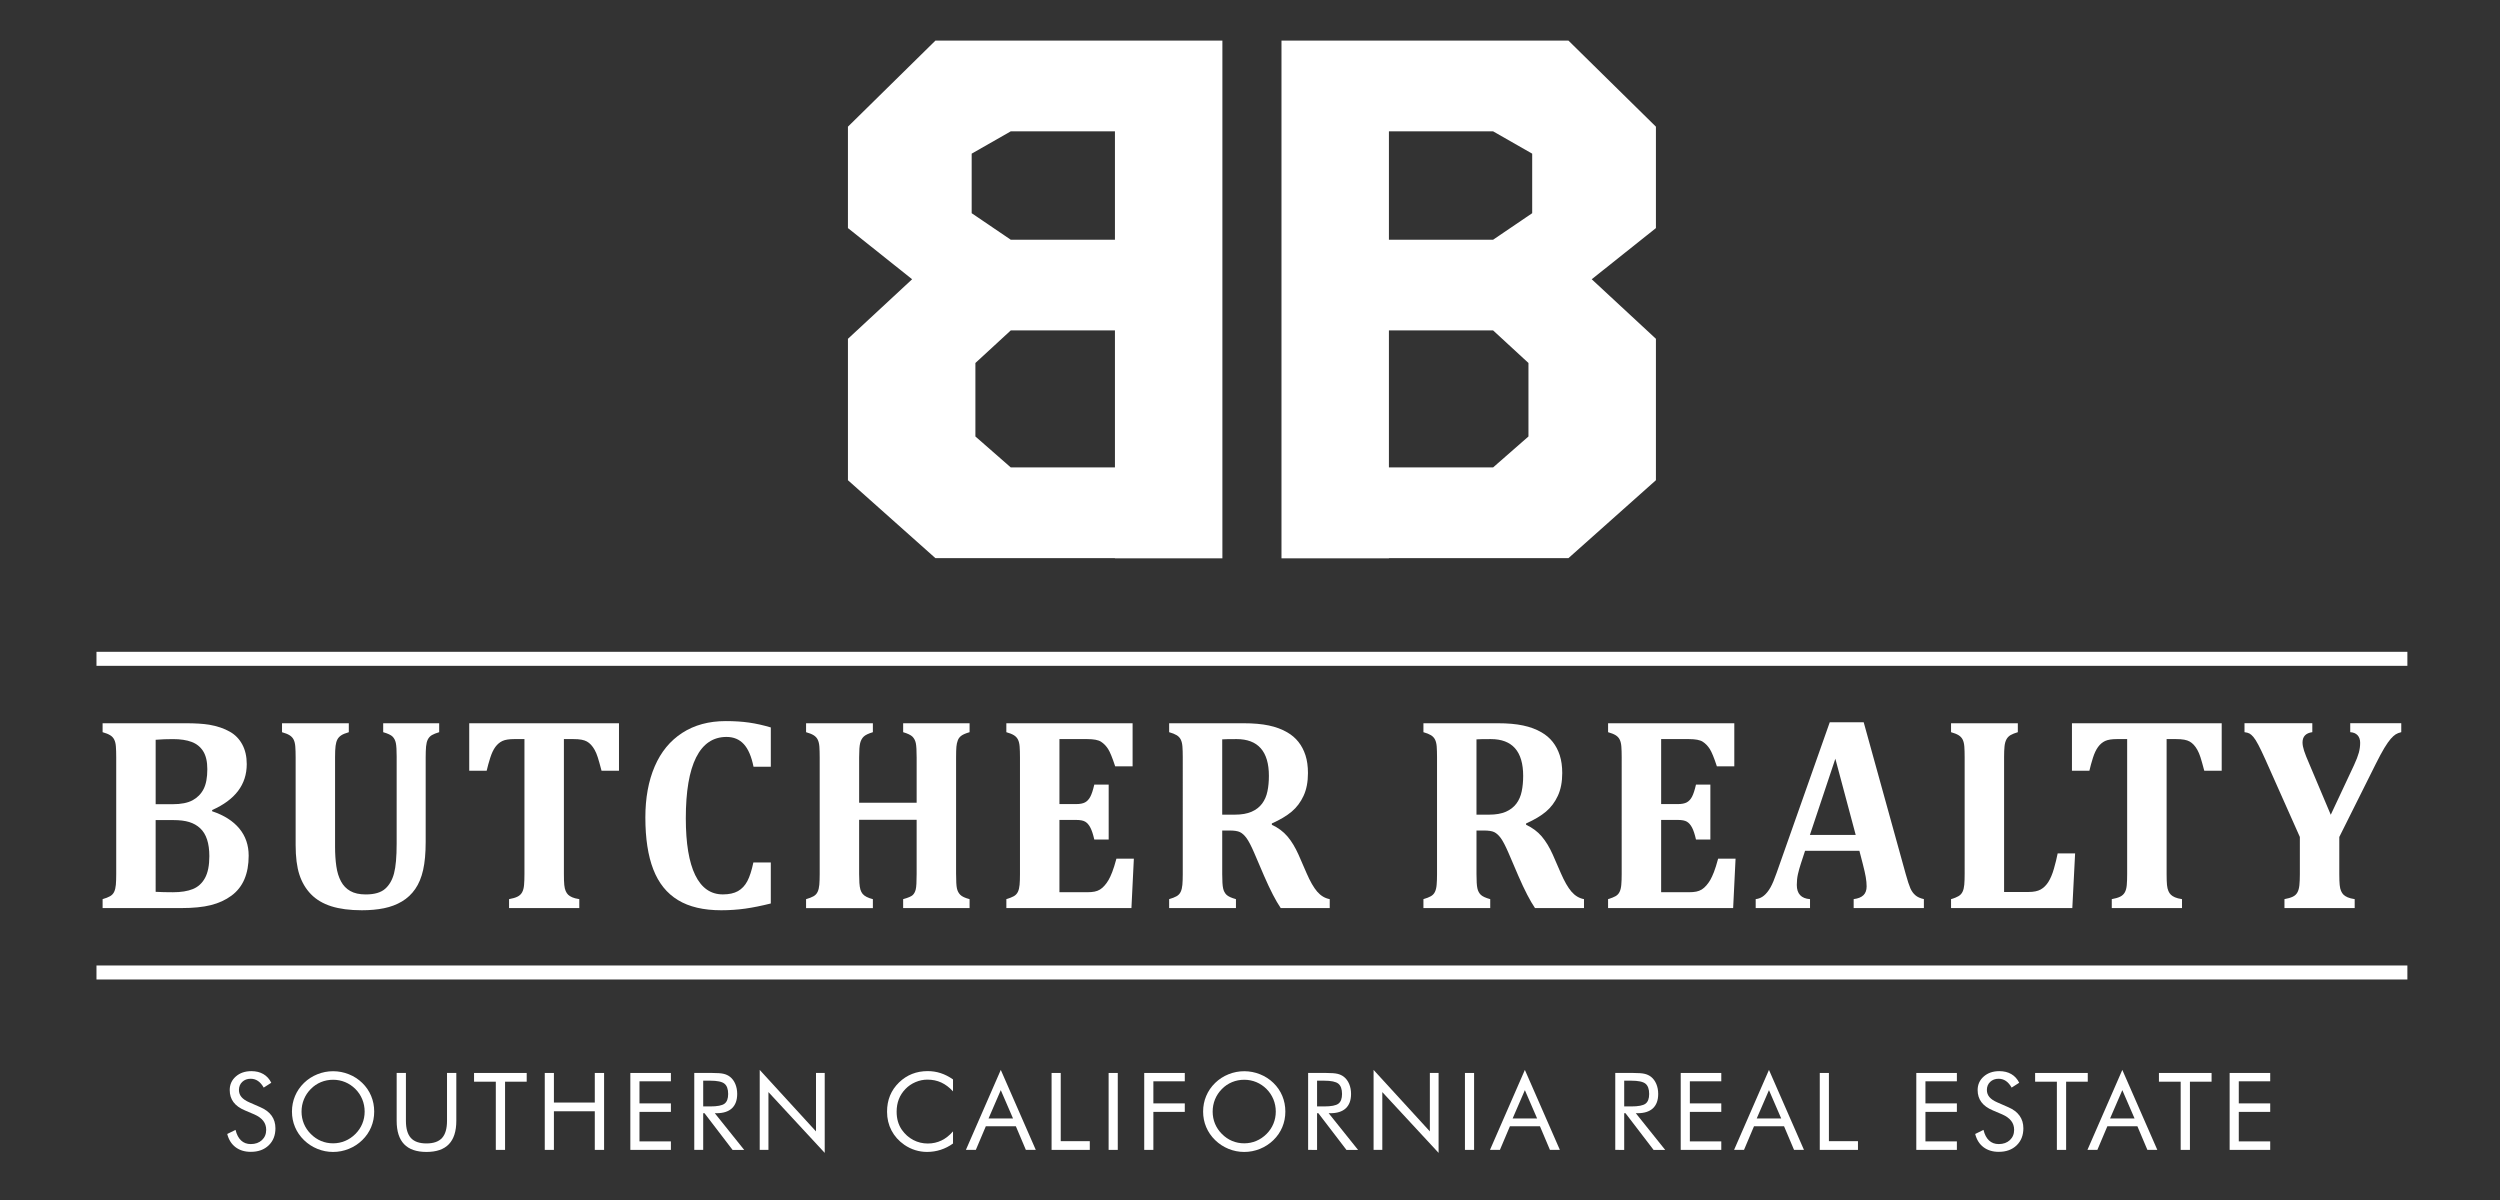 <?xml version="1.0" encoding="utf-8"?>
<!-- Generator: Adobe Illustrator 16.0.0, SVG Export Plug-In . SVG Version: 6.00 Build 0)  -->
<!DOCTYPE svg PUBLIC "-//W3C//DTD SVG 1.1//EN" "http://www.w3.org/Graphics/SVG/1.1/DTD/svg11.dtd">
<svg version="1.1" id="Layer_1" xmlns="http://www.w3.org/2000/svg" xmlns:xlink="http://www.w3.org/1999/xlink" x="0px" y="0px"
	 width="250px" height="120px" viewBox="0 0 250 120" enable-background="new 0 0 250 120" xml:space="preserve">
<rect x="0" y="0" width="250" height="120" fill="#333333" stroke="none"/>
<path fill="#FFFFFF" d="M165.592,12.668l-8.745-8.605h-28.699v51.771h10.744v-0.023h17.955l8.745-7.791V33.879l-6.42-5.954
	l6.42-5.116V12.668z M152.846,43.647l-3.535,3.094h-10.419V33.042h10.419l3.535,3.257V43.647z M153.219,21.32l-3.908,2.652h-10.419
	V13.134h10.419l3.908,2.232V21.32z"/>
<path fill="#FFFFFF" d="M84.794,22.809l6.418,5.116l-6.418,5.955v14.142l8.746,7.791h17.954v0.022h10.745V4.063H93.54l-8.746,8.605
	V22.809z M97.54,36.299l3.535-3.256h10.419v13.698h-10.419l-3.535-3.094V36.299z M97.167,15.366l3.908-2.232h10.419v10.838h-10.419
	l-3.908-2.652V15.366z"/>
<path fill="#FFFFFF" d="M21.216,81.126c1.188,0.396,2.092,0.973,2.717,1.727c0.622,0.753,0.934,1.658,0.934,2.715
	c0,0.903-0.142,1.688-0.426,2.356c-0.285,0.667-0.717,1.216-1.298,1.645c-0.58,0.429-1.264,0.743-2.048,0.941
	c-0.785,0.2-1.784,0.298-2.996,0.298h-7.838v-0.894c0.314-0.09,0.562-0.188,0.744-0.292c0.183-0.104,0.319-0.246,0.408-0.433
	c0.089-0.186,0.146-0.42,0.172-0.705c0.025-0.283,0.037-0.642,0.037-1.075V75.737c0-0.425-0.01-0.782-0.032-1.07
	c-0.02-0.289-0.075-0.522-0.166-0.703c-0.088-0.183-0.223-0.328-0.407-0.441c-0.183-0.112-0.434-0.214-0.757-0.304v-0.894h8.334
	c0.949,0,1.726,0.05,2.328,0.147c0.797,0.137,1.489,0.371,2.074,0.705c0.526,0.299,0.938,0.723,1.233,1.272
	c0.298,0.552,0.446,1.205,0.446,1.964c0,2.04-1.153,3.569-3.46,4.591V81.126 M17.259,80.421c0.848,0,1.514-0.13,1.997-0.393
	c0.483-0.261,0.85-0.633,1.1-1.116c0.251-0.482,0.376-1.149,0.376-1.996c0-0.75-0.136-1.344-0.408-1.782
	c-0.271-0.437-0.657-0.751-1.158-0.941c-0.501-0.188-1.124-0.283-1.87-0.283c-0.595,0-1.171,0.021-1.731,0.067v6.444H17.259z
	 M15.566,89.182c0.5,0.028,1.077,0.042,1.731,0.042c0.806,0,1.469-0.107,1.99-0.318c0.521-0.212,0.927-0.582,1.215-1.11
	c0.288-0.529,0.433-1.253,0.433-2.174c0-0.649-0.076-1.207-0.229-1.672s-0.382-0.84-0.688-1.124
	c-0.304-0.284-0.669-0.491-1.094-0.622s-0.954-0.196-1.59-0.196h-1.769V89.182z"/>
<path fill="#FFFFFF" d="M39.668,75.723c0-0.677-0.028-1.148-0.083-1.414c-0.056-0.267-0.163-0.48-0.324-0.645
	c-0.161-0.162-0.475-0.31-0.942-0.445v-0.894h5.599v0.894c-0.306,0.09-0.548,0.186-0.726,0.289c-0.178,0.105-0.314,0.25-0.408,0.436
	c-0.094,0.184-0.151,0.42-0.177,0.703c-0.025,0.284-0.039,0.644-0.039,1.076v8.464c0,1.12-0.085,2.056-0.255,2.809
	c-0.169,0.756-0.432,1.389-0.789,1.903c-0.355,0.515-0.799,0.93-1.329,1.246c-0.531,0.316-1.126,0.542-1.788,0.676
	c-0.662,0.136-1.404,0.204-2.227,0.204c-1.205,0-2.223-0.135-3.053-0.399c-0.832-0.266-1.509-0.668-2.03-1.206
	c-0.522-0.537-0.908-1.189-1.157-1.956c-0.251-0.768-0.376-1.756-0.376-2.965v-8.762c0-0.423-0.011-0.781-0.033-1.069
	c-0.02-0.288-0.076-0.522-0.165-0.704c-0.089-0.18-0.226-0.327-0.407-0.44c-0.182-0.112-0.435-0.214-0.757-0.304v-0.894h6.679v0.894
	c-0.348,0.099-0.604,0.205-0.769,0.319c-0.166,0.111-0.292,0.25-0.376,0.41c-0.084,0.164-0.145,0.377-0.178,0.638
	c-0.035,0.262-0.051,0.646-0.051,1.15v8.938c0,0.713,0.042,1.363,0.127,1.95c0.084,0.587,0.24,1.09,0.465,1.509
	c0.225,0.421,0.535,0.744,0.935,0.969c0.399,0.226,0.912,0.339,1.54,0.339c0.866,0,1.509-0.186,1.934-0.557
	c0.423-0.369,0.723-0.886,0.896-1.551c0.175-0.663,0.262-1.652,0.262-2.971V75.723"/>
<path fill="#FFFFFF" d="M50.906,90.808v-0.894c0.355-0.062,0.637-0.146,0.845-0.25c0.208-0.104,0.363-0.251,0.464-0.44
	c0.102-0.189,0.166-0.432,0.191-0.724c0.025-0.294,0.039-0.658,0.039-1.091v-13.5h-1.031c-0.508,0-0.899,0.062-1.17,0.188
	c-0.272,0.128-0.507,0.326-0.707,0.597c-0.199,0.271-0.37,0.634-0.515,1.09c-0.144,0.456-0.263,0.887-0.356,1.293h-1.744v-4.752
	h14.976v4.752h-1.743c-0.162-0.612-0.288-1.065-0.382-1.354c-0.093-0.289-0.197-0.536-0.311-0.738s-0.235-0.372-0.363-0.508
	c-0.127-0.135-0.263-0.244-0.408-0.325c-0.143-0.081-0.323-0.142-0.54-0.183c-0.217-0.041-0.498-0.061-0.847-0.061H56.39v13.5
	c0,0.479,0.012,0.842,0.038,1.091c0.025,0.247,0.072,0.448,0.14,0.602c0.067,0.153,0.15,0.278,0.247,0.372
	c0.098,0.095,0.233,0.181,0.408,0.258c0.173,0.077,0.41,0.137,0.707,0.183v0.894H50.906"/>
<path fill="#FFFFFF" d="M77.081,72.744v3.927h-1.73c-0.204-1.02-0.526-1.771-0.967-2.254c-0.441-0.482-1.018-0.724-1.73-0.724
	c-1.341,0-2.354,0.682-3.042,2.05c-0.686,1.368-1.03,3.396-1.03,6.087c0,2.5,0.314,4.395,0.941,5.681
	c0.628,1.285,1.548,1.929,2.763,1.929c0.618,0,1.123-0.11,1.513-0.33c0.39-0.222,0.702-0.554,0.936-0.996
	c0.234-0.442,0.434-1.065,0.604-1.869h1.742v4.103c-0.933,0.234-1.786,0.406-2.557,0.515c-0.772,0.108-1.574,0.163-2.404,0.163
	c-1.765,0-3.204-0.338-4.319-1.016c-1.117-0.677-1.938-1.699-2.469-3.067c-0.53-1.367-0.795-3.098-0.795-5.193
	c0-1.958,0.312-3.662,0.936-5.11c0.624-1.45,1.541-2.566,2.755-3.352c1.213-0.786,2.663-1.178,4.351-1.178
	c0.856,0,1.633,0.049,2.328,0.149C75.601,72.357,76.326,72.519,77.081,72.744"/>
<path fill="#FFFFFF" d="M95.609,87.409c0,0.695,0.027,1.171,0.083,1.429c0.055,0.257,0.166,0.472,0.337,0.644
	c0.169,0.171,0.479,0.314,0.929,0.433v0.894h-6.643v-0.894c0.493-0.137,0.81-0.271,0.955-0.406c0.144-0.136,0.246-0.327,0.306-0.576
	c0.06-0.248,0.088-0.756,0.088-1.522v-5.431h-5.751v5.431c0,0.316,0.01,0.609,0.026,0.88c0.018,0.271,0.051,0.492,0.101,0.663
	c0.052,0.172,0.126,0.316,0.223,0.434c0.098,0.117,0.23,0.219,0.401,0.304c0.169,0.087,0.377,0.162,0.623,0.225v0.894h-6.68v-0.894
	c0.314-0.091,0.561-0.188,0.744-0.291c0.183-0.104,0.319-0.248,0.407-0.434c0.089-0.185,0.147-0.419,0.173-0.704
	c0.024-0.285,0.038-0.644,0.038-1.076V75.736c0-0.423-0.011-0.781-0.031-1.069c-0.021-0.289-0.078-0.523-0.167-0.704
	c-0.088-0.18-0.225-0.327-0.408-0.44c-0.182-0.112-0.434-0.214-0.756-0.304v-0.894h6.68v0.894c-0.449,0.135-0.757,0.284-0.922,0.445
	c-0.166,0.164-0.282,0.378-0.35,0.644c-0.068,0.267-0.102,0.748-0.102,1.443v4.521h5.751v-4.521c0-0.687-0.027-1.162-0.082-1.429
	c-0.056-0.266-0.166-0.482-0.33-0.65c-0.167-0.167-0.479-0.318-0.937-0.453v-0.894h6.643v0.894
	c-0.375,0.107-0.646,0.224-0.815,0.346c-0.169,0.121-0.29,0.276-0.362,0.467c-0.072,0.188-0.12,0.402-0.141,0.636
	c-0.021,0.234-0.032,0.596-0.032,1.084V87.409"/>
<path fill="#FFFFFF" d="M113.26,72.325v4.306h-1.743c-0.28-0.858-0.518-1.438-0.712-1.739c-0.196-0.303-0.429-0.543-0.701-0.718
	c-0.271-0.177-0.733-0.265-1.386-0.265h-2.774v6.499h1.679c0.373,0,0.666-0.057,0.879-0.169c0.211-0.113,0.388-0.3,0.527-0.562
	c0.14-0.262,0.274-0.668,0.401-1.218h1.438v5.497h-1.438c-0.119-0.523-0.25-0.924-0.396-1.198c-0.143-0.275-0.315-0.472-0.515-0.59
	c-0.2-0.117-0.498-0.174-0.897-0.174h-1.679v7.229h2.761c0.297,0,0.547-0.02,0.751-0.061c0.204-0.041,0.386-0.111,0.546-0.21
	c0.162-0.1,0.318-0.235,0.465-0.407c0.149-0.171,0.28-0.355,0.394-0.555c0.115-0.198,0.236-0.46,0.362-0.785
	c0.127-0.325,0.268-0.771,0.42-1.34h1.743l-0.242,4.941h-12.507v-0.894c0.315-0.09,0.562-0.188,0.745-0.291
	c0.183-0.104,0.317-0.249,0.407-0.434c0.089-0.186,0.146-0.42,0.171-0.705c0.026-0.283,0.038-0.642,0.038-1.075V75.737
	c0-0.425-0.01-0.782-0.032-1.07c-0.021-0.289-0.077-0.523-0.166-0.703c-0.089-0.181-0.224-0.328-0.407-0.441
	c-0.182-0.112-0.434-0.214-0.758-0.304v-0.894H113.26"/>
<path fill="#FFFFFF" d="M123.594,90.808h-6.68v-0.894c0.313-0.091,0.562-0.188,0.744-0.291c0.183-0.104,0.319-0.248,0.408-0.434
	c0.089-0.185,0.146-0.42,0.172-0.704c0.025-0.285,0.038-0.644,0.038-1.076V75.736c0-0.423-0.01-0.781-0.032-1.069
	c-0.021-0.288-0.076-0.522-0.165-0.704c-0.089-0.18-0.225-0.327-0.407-0.44c-0.184-0.112-0.436-0.214-0.758-0.304v-0.894h7.417
	c1,0,1.852,0.073,2.552,0.224c0.7,0.148,1.312,0.376,1.839,0.684c0.441,0.253,0.814,0.57,1.119,0.954
	c0.306,0.384,0.54,0.831,0.706,1.341c0.165,0.51,0.248,1.104,0.248,1.78c0,0.884-0.146,1.642-0.439,2.274
	c-0.291,0.633-0.686,1.157-1.183,1.577c-0.496,0.42-1.16,0.815-1.99,1.187v0.134c0.626,0.29,1.146,0.676,1.558,1.159
	c0.412,0.481,0.782,1.094,1.113,1.834l0.802,1.842c0.356,0.821,0.71,1.438,1.062,1.849c0.353,0.409,0.771,0.66,1.254,0.751v0.894
	h-4.898c-0.492-0.722-1.048-1.797-1.667-3.222l-0.992-2.315c-0.296-0.687-0.553-1.175-0.764-1.464
	c-0.211-0.289-0.43-0.486-0.655-0.596c-0.225-0.108-0.57-0.161-1.037-0.161h-0.737v4.359c0,0.677,0.029,1.151,0.089,1.421
	c0.059,0.271,0.173,0.488,0.343,0.651c0.17,0.162,0.484,0.306,0.941,0.433V90.808 M122.221,73.936v7.53h1.259
	c0.678,0,1.238-0.099,1.679-0.292c0.441-0.194,0.792-0.465,1.051-0.813c0.258-0.348,0.437-0.755,0.533-1.226
	c0.099-0.468,0.147-0.984,0.147-1.543c0-1.228-0.271-2.148-0.815-2.763c-0.542-0.613-1.349-0.92-2.417-0.92
	C122.929,73.909,122.449,73.918,122.221,73.936"/>
<path fill="#FFFFFF" d="M149.022,90.808h-6.679v-0.894c0.312-0.091,0.561-0.188,0.742-0.291c0.184-0.104,0.319-0.248,0.409-0.434
	c0.089-0.185,0.146-0.42,0.17-0.704c0.026-0.285,0.039-0.644,0.039-1.076V75.736c0-0.423-0.012-0.781-0.031-1.069
	c-0.021-0.288-0.076-0.522-0.167-0.704c-0.088-0.18-0.225-0.327-0.405-0.44c-0.184-0.112-0.436-0.214-0.757-0.304v-0.894h7.417
	c1.001,0,1.851,0.073,2.551,0.224c0.699,0.148,1.312,0.376,1.838,0.684c0.441,0.253,0.815,0.57,1.12,0.954s0.54,0.831,0.706,1.341
	c0.165,0.51,0.249,1.104,0.249,1.78c0,0.884-0.146,1.642-0.44,2.274c-0.292,0.633-0.687,1.157-1.183,1.577s-1.159,0.815-1.991,1.187
	v0.134c0.628,0.29,1.147,0.676,1.559,1.159c0.411,0.481,0.782,1.094,1.113,1.834l0.802,1.842c0.356,0.821,0.71,1.438,1.062,1.849
	c0.352,0.409,0.77,0.66,1.253,0.751v0.894h-4.898c-0.491-0.722-1.047-1.797-1.666-3.222l-0.992-2.315
	c-0.298-0.687-0.554-1.175-0.764-1.464c-0.213-0.289-0.432-0.486-0.655-0.596c-0.225-0.108-0.571-0.161-1.037-0.161h-0.738v4.359
	c0,0.677,0.029,1.151,0.089,1.421c0.06,0.271,0.174,0.488,0.344,0.651c0.169,0.162,0.482,0.306,0.941,0.433V90.808 M147.648,73.936
	v7.53h1.26c0.678,0,1.238-0.099,1.68-0.292c0.441-0.194,0.79-0.465,1.05-0.813c0.259-0.348,0.437-0.755,0.533-1.226
	c0.098-0.468,0.146-0.984,0.146-1.543c0-1.228-0.271-2.148-0.813-2.763c-0.543-0.613-1.349-0.92-2.419-0.92
	C148.356,73.909,147.877,73.918,147.648,73.936"/>
<path fill="#FFFFFF" d="M173.43,72.325v4.306h-1.744c-0.279-0.858-0.517-1.438-0.712-1.739c-0.195-0.303-0.429-0.543-0.699-0.718
	c-0.272-0.177-0.735-0.265-1.387-0.265h-2.773v6.499h1.679c0.373,0,0.665-0.057,0.878-0.169c0.212-0.113,0.388-0.3,0.528-0.562
	c0.14-0.262,0.272-0.668,0.399-1.218h1.438v5.497h-1.438c-0.118-0.523-0.25-0.924-0.394-1.198c-0.145-0.275-0.316-0.472-0.516-0.59
	c-0.199-0.117-0.498-0.174-0.896-0.174h-1.679v7.229h2.761c0.296,0,0.546-0.02,0.75-0.061c0.203-0.041,0.386-0.111,0.547-0.21
	c0.162-0.1,0.316-0.235,0.464-0.407c0.149-0.171,0.281-0.355,0.396-0.555c0.114-0.198,0.234-0.46,0.362-0.785
	c0.127-0.325,0.267-0.771,0.42-1.34h1.743l-0.242,4.941h-12.507v-0.894c0.313-0.09,0.562-0.188,0.743-0.291
	c0.185-0.104,0.319-0.249,0.409-0.434c0.089-0.186,0.146-0.42,0.17-0.705c0.027-0.283,0.039-0.642,0.039-1.075V75.737
	c0-0.425-0.01-0.782-0.032-1.07c-0.021-0.289-0.076-0.523-0.165-0.703c-0.089-0.181-0.225-0.328-0.407-0.441
	c-0.183-0.112-0.435-0.214-0.757-0.304v-0.894H173.43"/>
<path fill="#FFFFFF" d="M185.939,85.079h-5.432l-0.421,1.286c-0.118,0.363-0.217,0.713-0.293,1.052
	c-0.076,0.338-0.113,0.696-0.113,1.075c0,0.885,0.44,1.359,1.322,1.422v0.894h-5.433v-0.894c0.313-0.036,0.59-0.153,0.826-0.353
	c0.237-0.198,0.454-0.469,0.649-0.812s0.402-0.837,0.623-1.477l5.307-15.043h3.396l4.198,15.164
	c0.188,0.678,0.345,1.159,0.471,1.443c0.128,0.284,0.293,0.516,0.497,0.689c0.203,0.178,0.487,0.304,0.852,0.387v0.894h-7.022
	v-0.894c0.44-0.054,0.768-0.186,0.979-0.394c0.212-0.206,0.317-0.5,0.317-0.88c0-0.279-0.029-0.591-0.088-0.935
	c-0.06-0.342-0.157-0.776-0.293-1.299L185.939,85.079 M180.99,83.494h4.581l-2.036-7.622L180.99,83.494z"/>
<path fill="#FFFFFF" d="M201.783,72.325v0.894c-0.306,0.09-0.547,0.188-0.726,0.29c-0.178,0.105-0.315,0.247-0.413,0.428
	c-0.098,0.18-0.162,0.412-0.191,0.696c-0.029,0.285-0.044,0.643-0.044,1.077v13.487h2.468c0.491,0,0.887-0.082,1.185-0.244
	c0.295-0.163,0.553-0.414,0.769-0.752c0.216-0.339,0.403-0.781,0.56-1.327c0.158-0.545,0.282-1.059,0.376-1.537h1.744l-0.28,5.471
	h-12.127v-0.894c0.315-0.09,0.562-0.19,0.745-0.299c0.183-0.106,0.317-0.254,0.407-0.439c0.089-0.185,0.146-0.421,0.171-0.702
	c0.026-0.285,0.038-0.646,0.038-1.079V75.737c0-0.425-0.01-0.782-0.031-1.07c-0.021-0.289-0.076-0.523-0.164-0.703
	c-0.09-0.181-0.226-0.328-0.409-0.441c-0.181-0.112-0.433-0.214-0.757-0.304v-0.894H201.783"/>
<path fill="#FFFFFF" d="M211.177,90.808v-0.894c0.355-0.062,0.638-0.146,0.846-0.25c0.208-0.104,0.363-0.251,0.465-0.44
	s0.165-0.432,0.19-0.724c0.025-0.294,0.038-0.658,0.038-1.091v-13.5h-1.031c-0.508,0-0.897,0.062-1.17,0.188
	c-0.271,0.128-0.507,0.326-0.706,0.597c-0.2,0.271-0.371,0.634-0.516,1.09c-0.144,0.456-0.262,0.887-0.355,1.293h-1.743v-4.752
	h14.975v4.752h-1.742c-0.162-0.612-0.288-1.065-0.382-1.354c-0.094-0.289-0.197-0.536-0.312-0.738
	c-0.113-0.202-0.234-0.372-0.362-0.508c-0.128-0.135-0.264-0.244-0.407-0.325c-0.145-0.081-0.324-0.142-0.541-0.183
	c-0.216-0.041-0.498-0.061-0.846-0.061h-0.916v13.5c0,0.479,0.014,0.842,0.037,1.091c0.026,0.247,0.073,0.448,0.142,0.602
	c0.066,0.153,0.149,0.278,0.248,0.372c0.097,0.095,0.231,0.181,0.406,0.258c0.174,0.077,0.409,0.137,0.706,0.183v0.894H211.177"/>
<path fill="#FFFFFF" d="M233.929,83.698v3.711c0,0.479,0.014,0.842,0.039,1.088c0.025,0.25,0.071,0.451,0.14,0.604
	c0.067,0.153,0.15,0.278,0.248,0.373c0.097,0.094,0.233,0.18,0.406,0.257c0.174,0.077,0.41,0.138,0.707,0.183v0.894h-7.023v-0.894
	c0.347-0.062,0.625-0.145,0.833-0.244s0.362-0.244,0.464-0.433c0.103-0.19,0.168-0.432,0.198-0.725
	c0.029-0.294,0.045-0.66,0.045-1.104v-3.711l-3.448-7.744c-0.297-0.658-0.53-1.147-0.7-1.464c-0.195-0.369-0.363-0.636-0.503-0.797
	c-0.139-0.163-0.269-0.276-0.388-0.34c-0.119-0.062-0.284-0.107-0.496-0.135v-0.894h6.781v0.894
	c-0.652,0.09-0.979,0.434-0.979,1.029c0,0.234,0.053,0.514,0.159,0.839c0.105,0.325,0.278,0.759,0.516,1.301l2.149,5.091l2.329-4.97
	c0.229-0.497,0.388-0.909,0.478-1.239c0.088-0.329,0.133-0.656,0.133-0.981c0-0.324-0.087-0.579-0.261-0.766
	c-0.174-0.184-0.418-0.285-0.732-0.304v-0.894h5.103v0.894c-0.229,0.054-0.417,0.128-0.566,0.224
	c-0.147,0.095-0.311,0.243-0.489,0.445c-0.179,0.204-0.391,0.508-0.638,0.915c-0.245,0.406-0.528,0.934-0.853,1.585L233.929,83.698"
	/>
<rect x="9.648" y="96.548" fill="#FFFFFF" width="231.09" height="1.401"/>
<rect x="9.648" y="65.181" fill="#FFFFFF" width="231.09" height="1.402"/>
<path fill="#FFFFFF" d="M26.03,110.717c0.5,0.214,0.878,0.498,1.132,0.852s0.381,0.772,0.381,1.256c0,0.708-0.225,1.277-0.675,1.71
	c-0.451,0.434-1.047,0.649-1.79,0.649c-0.606,0-1.114-0.155-1.524-0.465c-0.41-0.311-0.687-0.751-0.831-1.322l0.831-0.409
	c0.112,0.467,0.297,0.818,0.555,1.059c0.257,0.24,0.581,0.36,0.969,0.36c0.458,0,0.831-0.133,1.114-0.396
	c0.284-0.265,0.426-0.609,0.426-1.033c0-0.343-0.099-0.643-0.296-0.896c-0.198-0.254-0.497-0.469-0.896-0.644l-0.935-0.399
	c-0.512-0.214-0.893-0.489-1.144-0.826c-0.25-0.336-0.375-0.738-0.375-1.208c0-0.547,0.203-0.998,0.609-1.356
	c0.406-0.356,0.925-0.535,1.556-0.535c0.462,0,0.862,0.098,1.2,0.294c0.338,0.196,0.602,0.485,0.791,0.867l-0.757,0.484
	c-0.171-0.299-0.364-0.521-0.578-0.666c-0.214-0.146-0.456-0.218-0.726-0.218c-0.343,0-0.624,0.105-0.843,0.315
	c-0.219,0.21-0.329,0.478-0.329,0.804c0,0.273,0.084,0.51,0.253,0.71c0.167,0.199,0.429,0.376,0.782,0.53L26.03,110.717z"/>
<path fill="#FFFFFF" d="M37.42,111.159c0,0.55-0.101,1.067-0.305,1.555c-0.204,0.486-0.5,0.92-0.889,1.298
	c-0.389,0.379-0.837,0.67-1.344,0.875c-0.506,0.205-1.031,0.308-1.574,0.308s-1.067-0.103-1.57-0.308
	c-0.502-0.205-0.949-0.496-1.338-0.875c-0.392-0.382-0.691-0.815-0.896-1.303c-0.206-0.487-0.308-1.004-0.308-1.55
	c0-0.551,0.102-1.07,0.308-1.559c0.205-0.489,0.504-0.924,0.896-1.307c0.386-0.374,0.831-0.664,1.336-0.866
	c0.504-0.203,1.029-0.305,1.572-0.305c0.546,0,1.073,0.102,1.58,0.305c0.507,0.202,0.953,0.492,1.338,0.866
	c0.389,0.379,0.686,0.812,0.889,1.301C37.319,110.084,37.42,110.604,37.42,111.159 M33.309,114.332c0.421,0,0.822-0.079,1.202-0.239
	c0.381-0.159,0.723-0.391,1.029-0.696c0.301-0.301,0.531-0.642,0.688-1.024c0.158-0.382,0.237-0.786,0.237-1.213
	c0-0.432-0.08-0.842-0.24-1.23c-0.159-0.389-0.388-0.732-0.686-1.03c-0.302-0.301-0.643-0.53-1.023-0.688
	c-0.38-0.157-0.783-0.236-1.207-0.236c-0.428,0-0.833,0.079-1.215,0.236c-0.382,0.158-0.72,0.388-1.015,0.688
	c-0.302,0.305-0.531,0.65-0.688,1.035c-0.158,0.386-0.237,0.794-0.237,1.226c0,0.427,0.079,0.829,0.234,1.208
	c0.156,0.378,0.387,0.722,0.691,1.029c0.309,0.309,0.651,0.542,1.028,0.7C32.483,114.254,32.884,114.332,33.309,114.332"/>
<path fill="#FFFFFF" d="M39.667,107.296h0.925v4.787c0,0.778,0.165,1.349,0.497,1.714c0.331,0.364,0.85,0.546,1.558,0.546
	c0.707,0,1.227-0.182,1.558-0.546c0.331-0.365,0.497-0.936,0.497-1.714v-4.787h0.93v4.787c0,1.04-0.248,1.819-0.744,2.336
	c-0.496,0.518-1.243,0.775-2.241,0.775c-0.995,0-1.741-0.258-2.236-0.775c-0.496-0.517-0.744-1.296-0.744-2.336V107.296z"/>
<polygon fill="#FFFFFF" points="49.581,114.989 49.581,108.169 47.405,108.169 47.405,107.296 52.67,107.296 52.67,108.169 
	50.506,108.169 50.506,114.989 "/>
<polygon fill="#FFFFFF" points="54.476,114.989 54.476,107.296 55.391,107.296 55.391,110.255 59.479,110.255 59.479,107.296 
	60.409,107.296 60.409,114.989 59.479,114.989 59.479,111.127 55.391,111.127 55.391,114.989 "/>
<polygon fill="#FFFFFF" points="63.034,114.989 63.034,107.296 67.09,107.296 67.09,108.131 63.948,108.131 63.948,110.339 
	67.09,110.339 67.09,111.189 63.948,111.189 63.948,114.139 67.09,114.139 67.09,114.989 "/>
<path fill="#FFFFFF" d="M69.427,114.989v-7.693h1.808c0.515,0,0.893,0.028,1.132,0.087c0.24,0.057,0.452,0.156,0.633,0.297
	c0.228,0.179,0.405,0.417,0.531,0.717c0.126,0.3,0.189,0.632,0.189,0.996c0,0.631-0.177,1.109-0.528,1.438
	c-0.353,0.328-0.869,0.491-1.548,0.491h-0.163l2.938,3.668h-1.161l-2.806-3.668H70.32v3.668H69.427z M70.32,108.068v2.575h0.699
	c0.714,0,1.192-0.092,1.434-0.276c0.242-0.184,0.363-0.505,0.363-0.964c0-0.494-0.125-0.84-0.373-1.038
	c-0.249-0.198-0.724-0.297-1.424-0.297H70.32z"/>
<polygon fill="#FFFFFF" points="75.972,114.989 75.972,106.991 81.6,113.14 81.6,107.296 82.472,107.296 82.472,115.288 
	76.844,109.209 76.844,114.989 "/>
<path fill="#FFFFFF" d="M95.3,109.135c-0.368-0.399-0.76-0.693-1.177-0.885s-0.877-0.287-1.382-0.287
	c-0.406,0-0.803,0.082-1.19,0.247c-0.387,0.165-0.722,0.395-1.005,0.688c-0.295,0.305-0.516,0.646-0.663,1.022
	c-0.146,0.377-0.22,0.793-0.22,1.248c0,0.357,0.043,0.687,0.131,0.988c0.087,0.302,0.219,0.578,0.394,0.83
	c0.309,0.438,0.688,0.775,1.138,1.012s0.937,0.354,1.458,0.354c0.49,0,0.945-0.102,1.366-0.305c0.42-0.203,0.804-0.506,1.151-0.909
	v1.214c-0.382,0.276-0.793,0.485-1.232,0.628c-0.439,0.142-0.895,0.213-1.364,0.213c-0.406,0-0.802-0.061-1.188-0.181
	c-0.385-0.121-0.747-0.298-1.082-0.528c-0.561-0.39-0.989-0.868-1.286-1.436c-0.296-0.567-0.444-1.191-0.444-1.87
	c0-0.592,0.099-1.131,0.297-1.616c0.198-0.484,0.5-0.926,0.906-1.321c0.393-0.379,0.827-0.661,1.304-0.849
	c0.476-0.188,0.996-0.281,1.561-0.281c0.445,0,0.876,0.066,1.293,0.202c0.417,0.135,0.828,0.344,1.235,0.628V109.135z"/>
<path fill="#FFFFFF" d="M100.079,106.991l3.5,7.998h-0.993l-0.999-2.36h-3.006l-0.998,2.36H96.59L100.079,106.991z M100.079,109.014
	l-1.225,2.833h2.449L100.079,109.014z"/>
<polygon fill="#FFFFFF" points="105.158,114.989 105.158,107.296 106.073,107.296 106.073,114.117 108.979,114.117 108.979,114.989 
	"/>
<rect x="110.862" y="107.296" fill="#FFFFFF" width="0.915" height="7.693"/>
<polygon fill="#FFFFFF" points="114.423,114.989 114.423,107.296 118.479,107.296 118.479,108.131 115.337,108.131 115.337,110.339 
	118.479,110.339 118.479,111.189 115.337,111.189 115.337,114.989 "/>
<path fill="#FFFFFF" d="M128.535,111.159c0,0.55-0.102,1.067-0.305,1.555c-0.204,0.486-0.5,0.92-0.889,1.298
	c-0.39,0.379-0.837,0.67-1.344,0.875c-0.506,0.205-1.031,0.308-1.574,0.308c-0.543,0-1.067-0.103-1.57-0.308
	s-0.949-0.496-1.338-0.875c-0.393-0.382-0.691-0.815-0.896-1.303c-0.206-0.487-0.308-1.004-0.308-1.55
	c0-0.551,0.102-1.07,0.308-1.559c0.205-0.489,0.504-0.924,0.896-1.307c0.385-0.374,0.831-0.664,1.336-0.866
	c0.504-0.203,1.029-0.305,1.572-0.305c0.546,0,1.073,0.102,1.58,0.305c0.507,0.202,0.953,0.492,1.339,0.866
	c0.389,0.379,0.685,0.812,0.889,1.301C128.434,110.084,128.535,110.604,128.535,111.159 M124.423,114.332
	c0.42,0,0.821-0.079,1.201-0.239c0.381-0.159,0.724-0.391,1.029-0.696c0.302-0.301,0.531-0.642,0.688-1.024
	c0.158-0.382,0.237-0.786,0.237-1.213c0-0.432-0.08-0.842-0.239-1.23c-0.16-0.389-0.389-0.732-0.687-1.03
	c-0.302-0.301-0.644-0.53-1.023-0.688c-0.38-0.157-0.783-0.236-1.207-0.236c-0.428,0-0.833,0.079-1.215,0.236
	c-0.383,0.158-0.721,0.388-1.016,0.688c-0.301,0.305-0.531,0.65-0.689,1.035c-0.157,0.386-0.236,0.794-0.236,1.226
	c0,0.427,0.078,0.829,0.233,1.208c0.157,0.378,0.388,0.722,0.692,1.029c0.309,0.309,0.652,0.542,1.029,0.7
	C123.599,114.254,123.999,114.332,124.423,114.332"/>
<path fill="#FFFFFF" d="M130.813,114.989v-7.693h1.808c0.515,0,0.893,0.028,1.133,0.087c0.24,0.057,0.45,0.156,0.633,0.297
	c0.228,0.179,0.404,0.417,0.531,0.717c0.126,0.3,0.188,0.632,0.188,0.996c0,0.631-0.176,1.109-0.527,1.438
	c-0.353,0.328-0.868,0.491-1.549,0.491h-0.162l2.938,3.668h-1.161l-2.807-3.668h-0.131v3.668H130.813z M131.707,108.068v2.575h0.698
	c0.715,0,1.193-0.092,1.435-0.276c0.242-0.184,0.363-0.505,0.363-0.964c0-0.494-0.125-0.84-0.373-1.038
	c-0.249-0.198-0.725-0.297-1.425-0.297H131.707z"/>
<polygon fill="#FFFFFF" points="137.358,114.989 137.358,106.991 142.986,113.14 142.986,107.296 143.859,107.296 143.859,115.288 
	138.231,109.209 138.231,114.989 "/>
<rect x="146.494" y="107.296" fill="#FFFFFF" width="0.915" height="7.693"/>
<path fill="#FFFFFF" d="M152.487,106.991l3.5,7.998h-0.993l-0.998-2.36h-3.006l-0.999,2.36h-0.993L152.487,106.991z
	 M152.487,109.014l-1.224,2.833h2.448L152.487,109.014z"/>
<path fill="#FFFFFF" d="M161.526,114.989v-7.693h1.808c0.516,0,0.893,0.028,1.133,0.087c0.24,0.057,0.45,0.156,0.634,0.297
	c0.227,0.179,0.404,0.417,0.53,0.717s0.189,0.632,0.189,0.996c0,0.631-0.177,1.109-0.528,1.438
	c-0.353,0.328-0.868,0.491-1.548,0.491h-0.163l2.938,3.668h-1.161l-2.807-3.668h-0.131v3.668H161.526z M162.42,108.068v2.575h0.698
	c0.715,0,1.192-0.092,1.435-0.276c0.242-0.184,0.363-0.505,0.363-0.964c0-0.494-0.125-0.84-0.373-1.038
	c-0.249-0.198-0.724-0.297-1.425-0.297H162.42z"/>
<polygon fill="#FFFFFF" points="168.072,114.989 168.072,107.296 172.129,107.296 172.129,108.131 168.986,108.131 168.986,110.339 
	172.129,110.339 172.129,111.189 168.986,111.189 168.986,114.139 172.129,114.139 172.129,114.989 "/>
<path fill="#FFFFFF" d="M176.897,106.991l3.5,7.998h-0.993l-0.998-2.36h-3.007l-0.998,2.36h-0.993L176.897,106.991z
	 M176.897,109.014l-1.225,2.833h2.449L176.897,109.014z"/>
<polygon fill="#FFFFFF" points="181.977,114.989 181.977,107.296 182.891,107.296 182.891,114.117 185.797,114.117 185.797,114.989 
	"/>
<polygon fill="#FFFFFF" points="191.63,114.989 191.63,107.296 195.688,107.296 195.688,108.131 192.544,108.131 192.544,110.339 
	195.688,110.339 195.688,111.189 192.544,111.189 192.544,114.139 195.688,114.139 195.688,114.989 "/>
<path fill="#FFFFFF" d="M200.823,110.717c0.501,0.214,0.879,0.498,1.133,0.852s0.381,0.772,0.381,1.256
	c0,0.708-0.225,1.277-0.675,1.71c-0.451,0.434-1.047,0.649-1.789,0.649c-0.606,0-1.114-0.155-1.524-0.465
	c-0.409-0.311-0.687-0.751-0.83-1.322l0.83-0.409c0.112,0.467,0.297,0.818,0.555,1.059c0.257,0.24,0.58,0.36,0.97,0.36
	c0.459,0,0.83-0.133,1.113-0.396c0.284-0.265,0.426-0.609,0.426-1.033c0-0.343-0.099-0.643-0.297-0.896
	c-0.198-0.254-0.496-0.469-0.896-0.644l-0.936-0.399c-0.512-0.214-0.893-0.489-1.144-0.826c-0.25-0.336-0.376-0.738-0.376-1.208
	c0-0.547,0.204-0.998,0.61-1.356c0.406-0.356,0.925-0.535,1.556-0.535c0.462,0,0.862,0.098,1.2,0.294
	c0.339,0.196,0.602,0.485,0.791,0.867l-0.757,0.484c-0.171-0.299-0.364-0.521-0.578-0.666s-0.455-0.218-0.725-0.218
	c-0.344,0-0.625,0.105-0.844,0.315s-0.328,0.478-0.328,0.804c0,0.273,0.084,0.51,0.252,0.71c0.168,0.199,0.429,0.376,0.783,0.53
	L200.823,110.717z"/>
<polygon fill="#FFFFFF" points="205.688,114.989 205.688,108.169 203.512,108.169 203.512,107.296 208.776,107.296 208.776,108.169 
	206.612,108.169 206.612,114.989 "/>
<path fill="#FFFFFF" d="M212.232,106.991l3.5,7.998h-0.993l-0.999-2.36h-3.006l-0.998,2.36h-0.993L212.232,106.991z
	 M212.232,109.014l-1.225,2.833h2.449L212.232,109.014z"/>
<polygon fill="#FFFFFF" points="218.068,114.989 218.068,108.169 215.893,108.169 215.893,107.296 221.157,107.296 221.157,108.169 
	218.993,108.169 218.993,114.989 "/>
<polygon fill="#FFFFFF" points="222.964,114.989 222.964,107.296 227.021,107.296 227.021,108.131 223.878,108.131 223.878,110.339 
	227.021,110.339 227.021,111.189 223.878,111.189 223.878,114.139 227.021,114.139 227.021,114.989 "/>
</svg>

